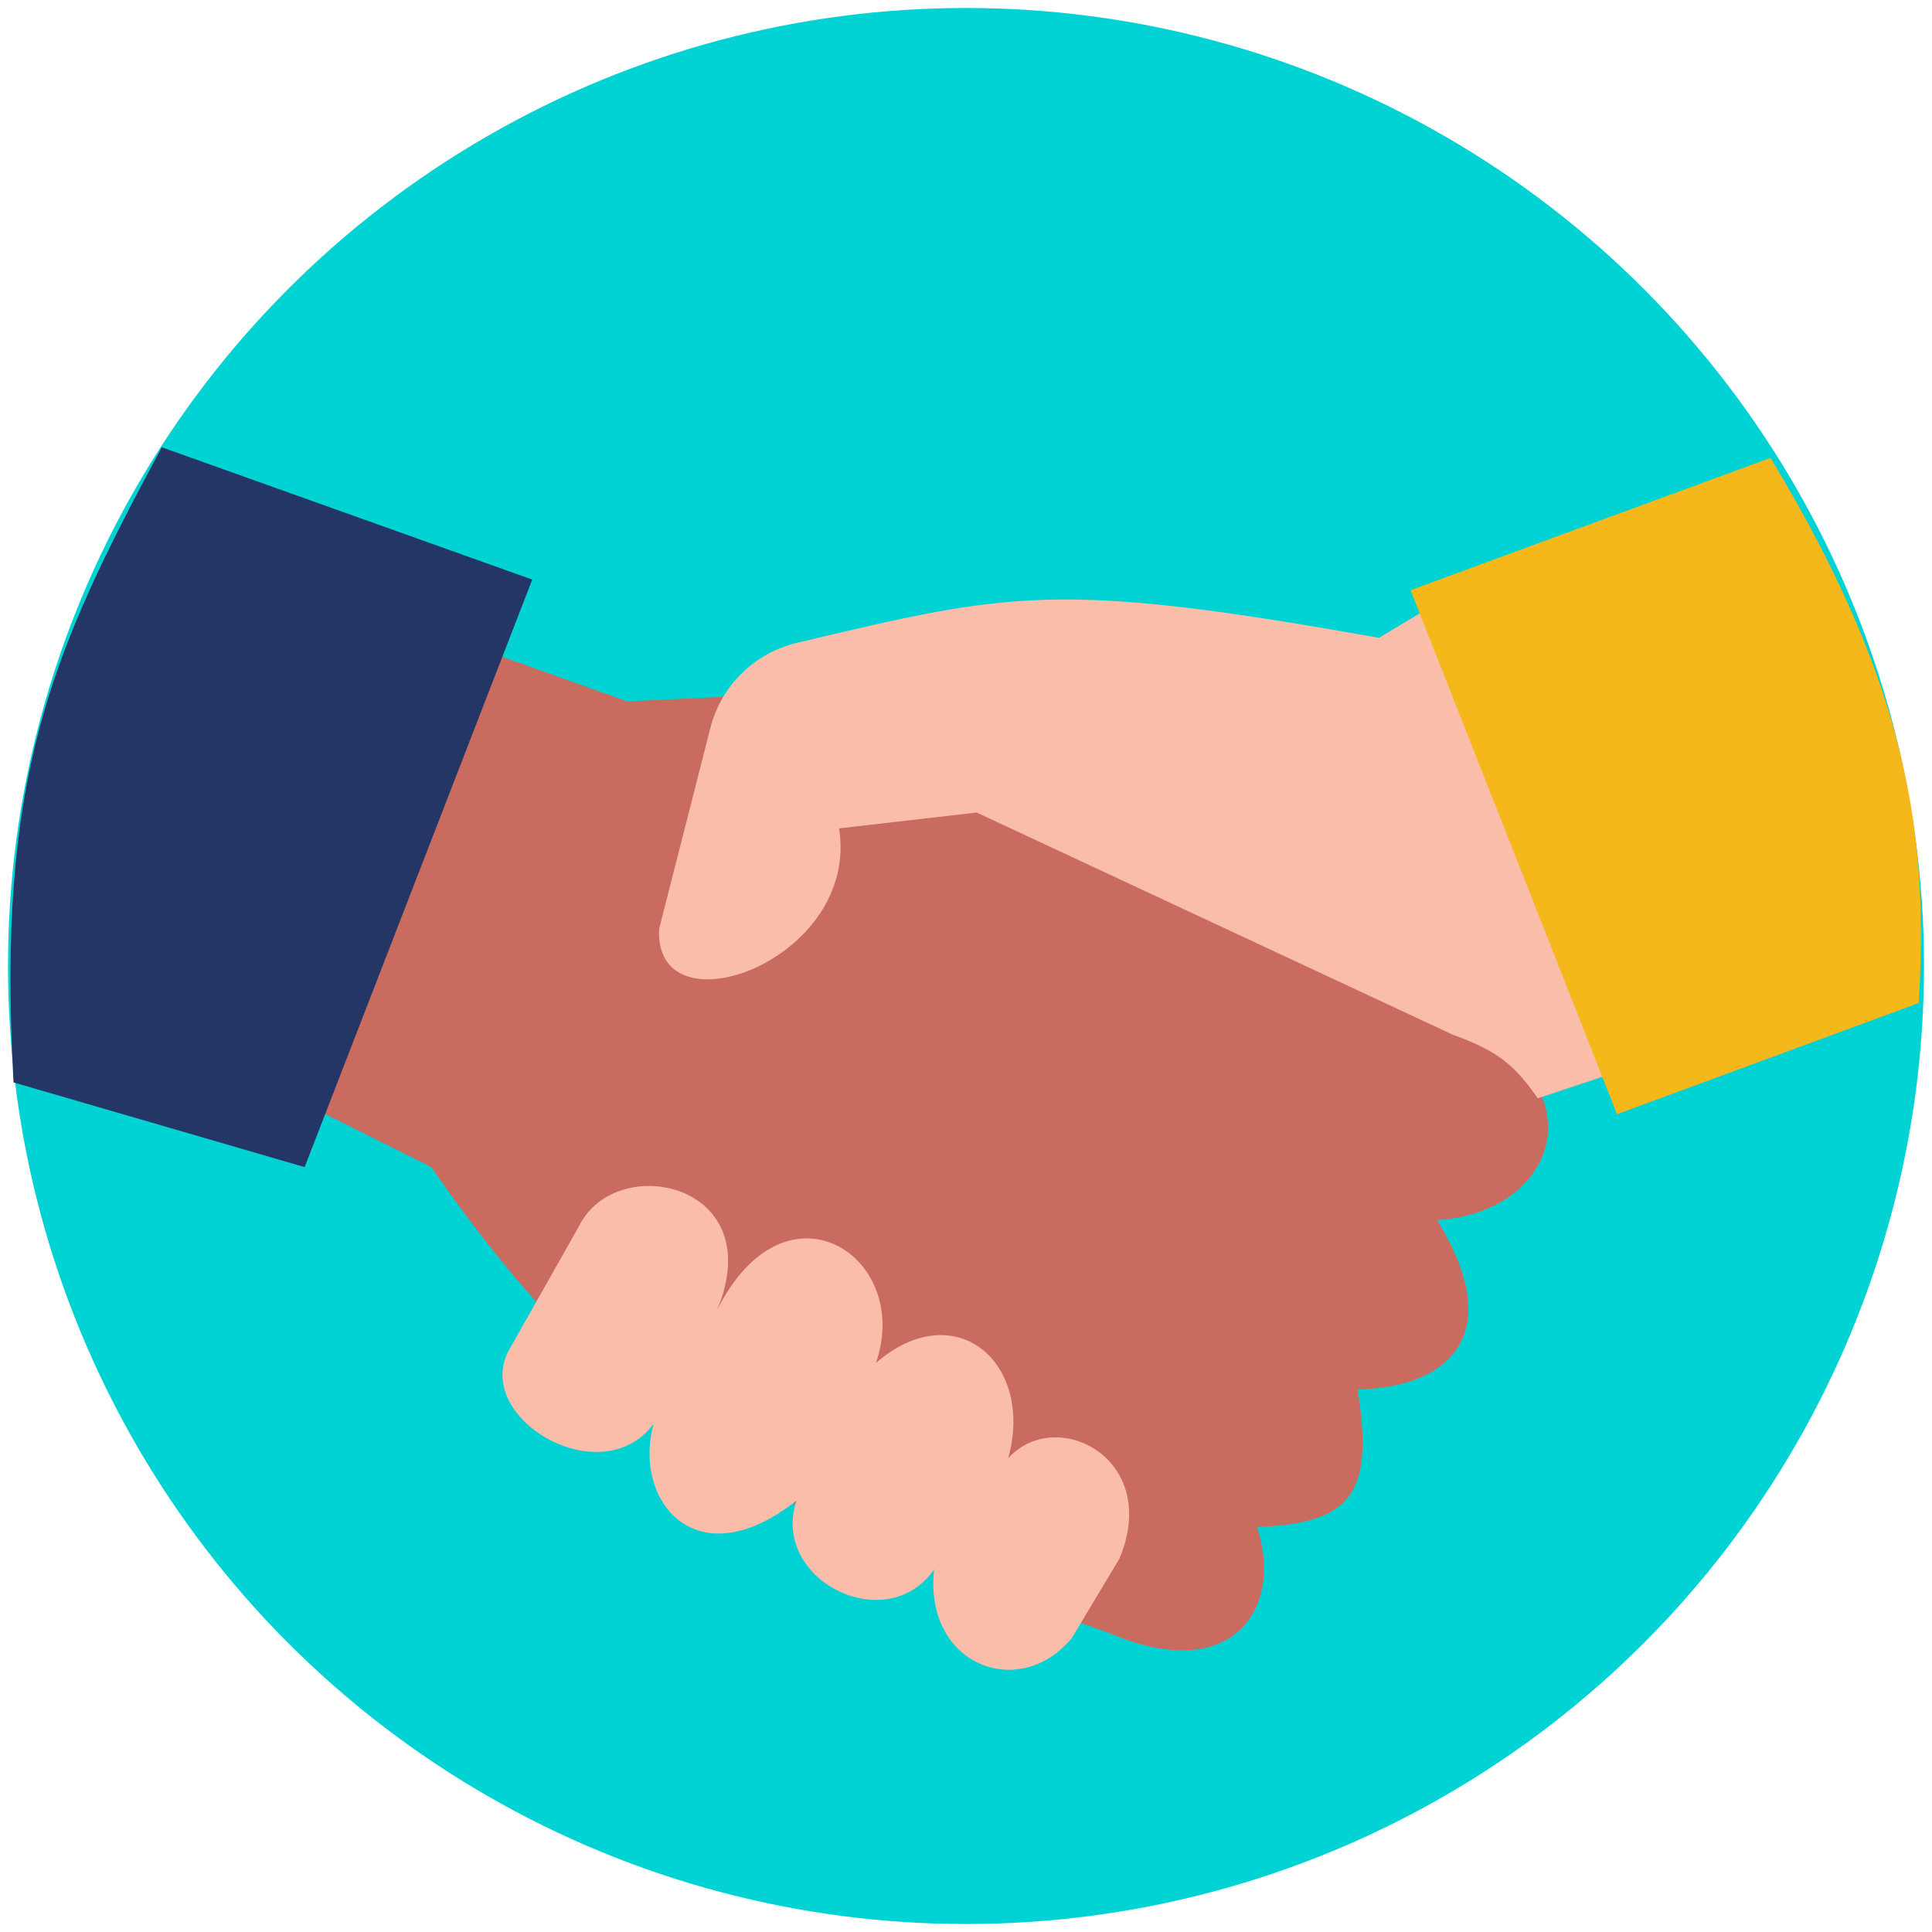 <svg width="121" height="121" viewBox="0 0 121 121" fill="none" xmlns="http://www.w3.org/2000/svg">
<circle cx="60.5" cy="60.5" r="60" fill="#01D3D4"/>
<path d="M30.002 40.613L39.283 43.928L46.245 43.597L93.98 65.475C99.615 69.785 96.659 76.017 90.002 76.414C94.311 83.376 90.998 86.887 85.029 87.022C86.115 93.81 84.432 95.389 78.731 95.641C80.388 100.613 77.302 105.628 69.449 102.271C49.784 95.301 39.231 90.766 27.018 73.1L19.062 69.122L30.002 40.613Z" fill="#C96B5F"/>
<path d="M52.551 51.882C53.87 60.169 40.941 64.81 41.28 58.18L44.492 45.58C45.166 42.935 47.263 40.888 49.918 40.258C63.24 37.099 66.169 36.331 86.363 39.948L91.335 36.965L102.274 66.799L96.308 68.788C94.858 66.691 93.772 65.805 91.004 64.81L61.169 50.888L52.551 51.882Z" fill="#F9BDA9"/>
<path d="M36.292 76.743C38.617 72.102 48.23 74.091 44.911 82.047C49.224 73.428 57.18 78.732 54.856 85.362C59.832 81.053 64.804 85.362 63.143 91.329C66.13 88.014 72.76 91.329 70.104 97.627L67.121 102.6C63.81 106.578 57.843 104.257 58.502 98.29C55.523 102.6 48.23 98.953 49.883 93.981C43.589 98.953 39.611 93.981 40.933 89.174C37.623 93.65 29.334 88.677 31.983 84.368L36.292 76.743Z" fill="#F9BDA9"/>
<path d="M88.344 36.963L110.885 28.676C119.437 42.818 120.83 52.212 120.167 62.819L101.272 69.781L88.344 36.963Z" fill="#F4B81B"/>
<path d="M10.13 28.012L33.334 36.299L19.08 73.095L0.848 67.791C-0.211 48.699 3.143 40.995 10.13 28.012Z" fill="#243665"/>
</svg>

